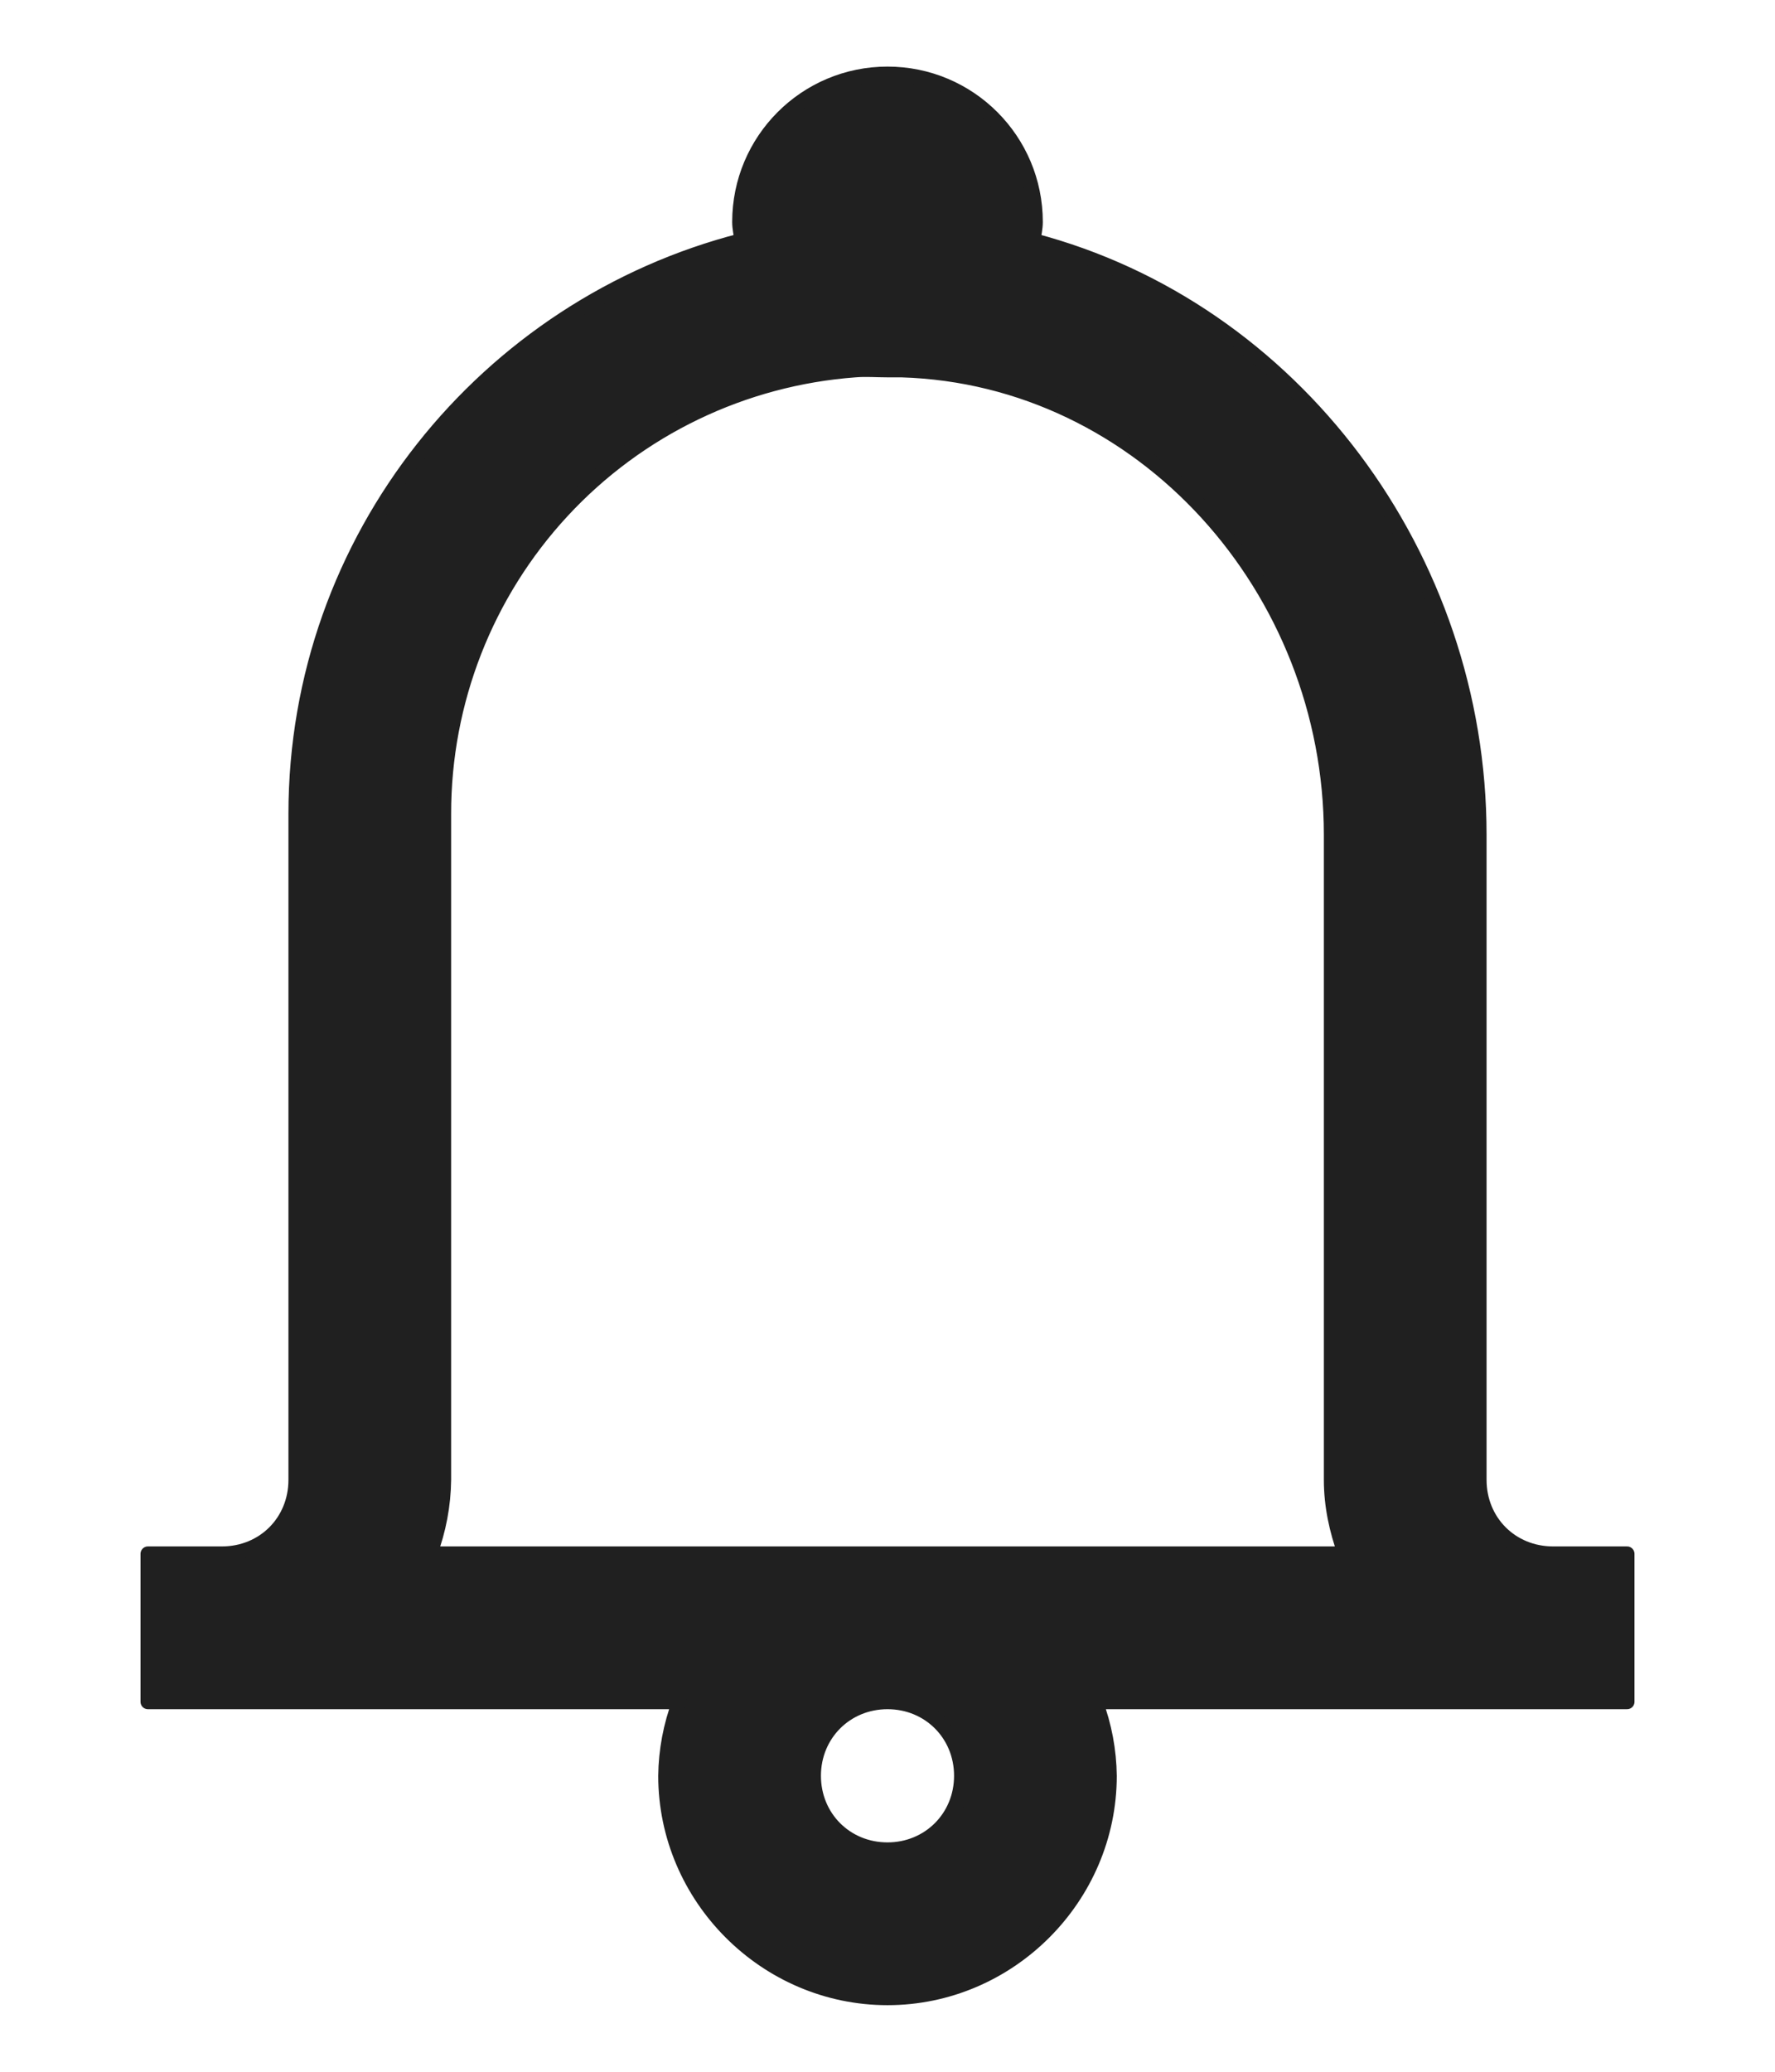 <svg width="12" height="14" viewBox="0 0 12 14" fill="none" xmlns="http://www.w3.org/2000/svg">
<path d="M6 0.5C5.447 0.5 5 0.948 5 1.5C5 1.543 5.01 1.584 5.016 1.625C3.287 2.067 2 3.636 2 5.5V10C2 10.283 1.783 10.5 1.5 10.5H1V11.5L4.594 11.5C4.534 11.66 4.502 11.829 4.5 12C4.5 12.822 5.178 13.5 6 13.5C6.822 13.5 7.5 12.822 7.5 12C7.498 11.829 7.466 11.66 7.406 11.5H11V10.5H10.5C10.217 10.5 10 10.283 10 10V5.641C10 3.761 8.744 2.086 6.984 1.625C6.99 1.584 7 1.543 7 1.5C7 0.948 6.553 0.5 6 0.5ZM5.781 2.5C5.854 2.494 5.926 2.5 6 2.5H6.094C7.726 2.549 9 3.98 9 5.641V10C9 10.176 9.037 10.342 9.094 10.5H2.906C2.966 10.34 2.998 10.171 3 10V5.5C2.999 4.741 3.285 4.01 3.801 3.453C4.317 2.896 5.024 2.556 5.781 2.5ZM6 11.5C6.282 11.5 6.5 11.719 6.5 12C6.5 12.281 6.281 12.5 6 12.5C5.718 12.5 5.5 12.281 5.5 12C5.5 11.719 5.719 11.5 6 11.5Z" fill="#202020" stroke="#202020" stroke-width="0.1" stroke-linejoin="round"/>
</svg>
